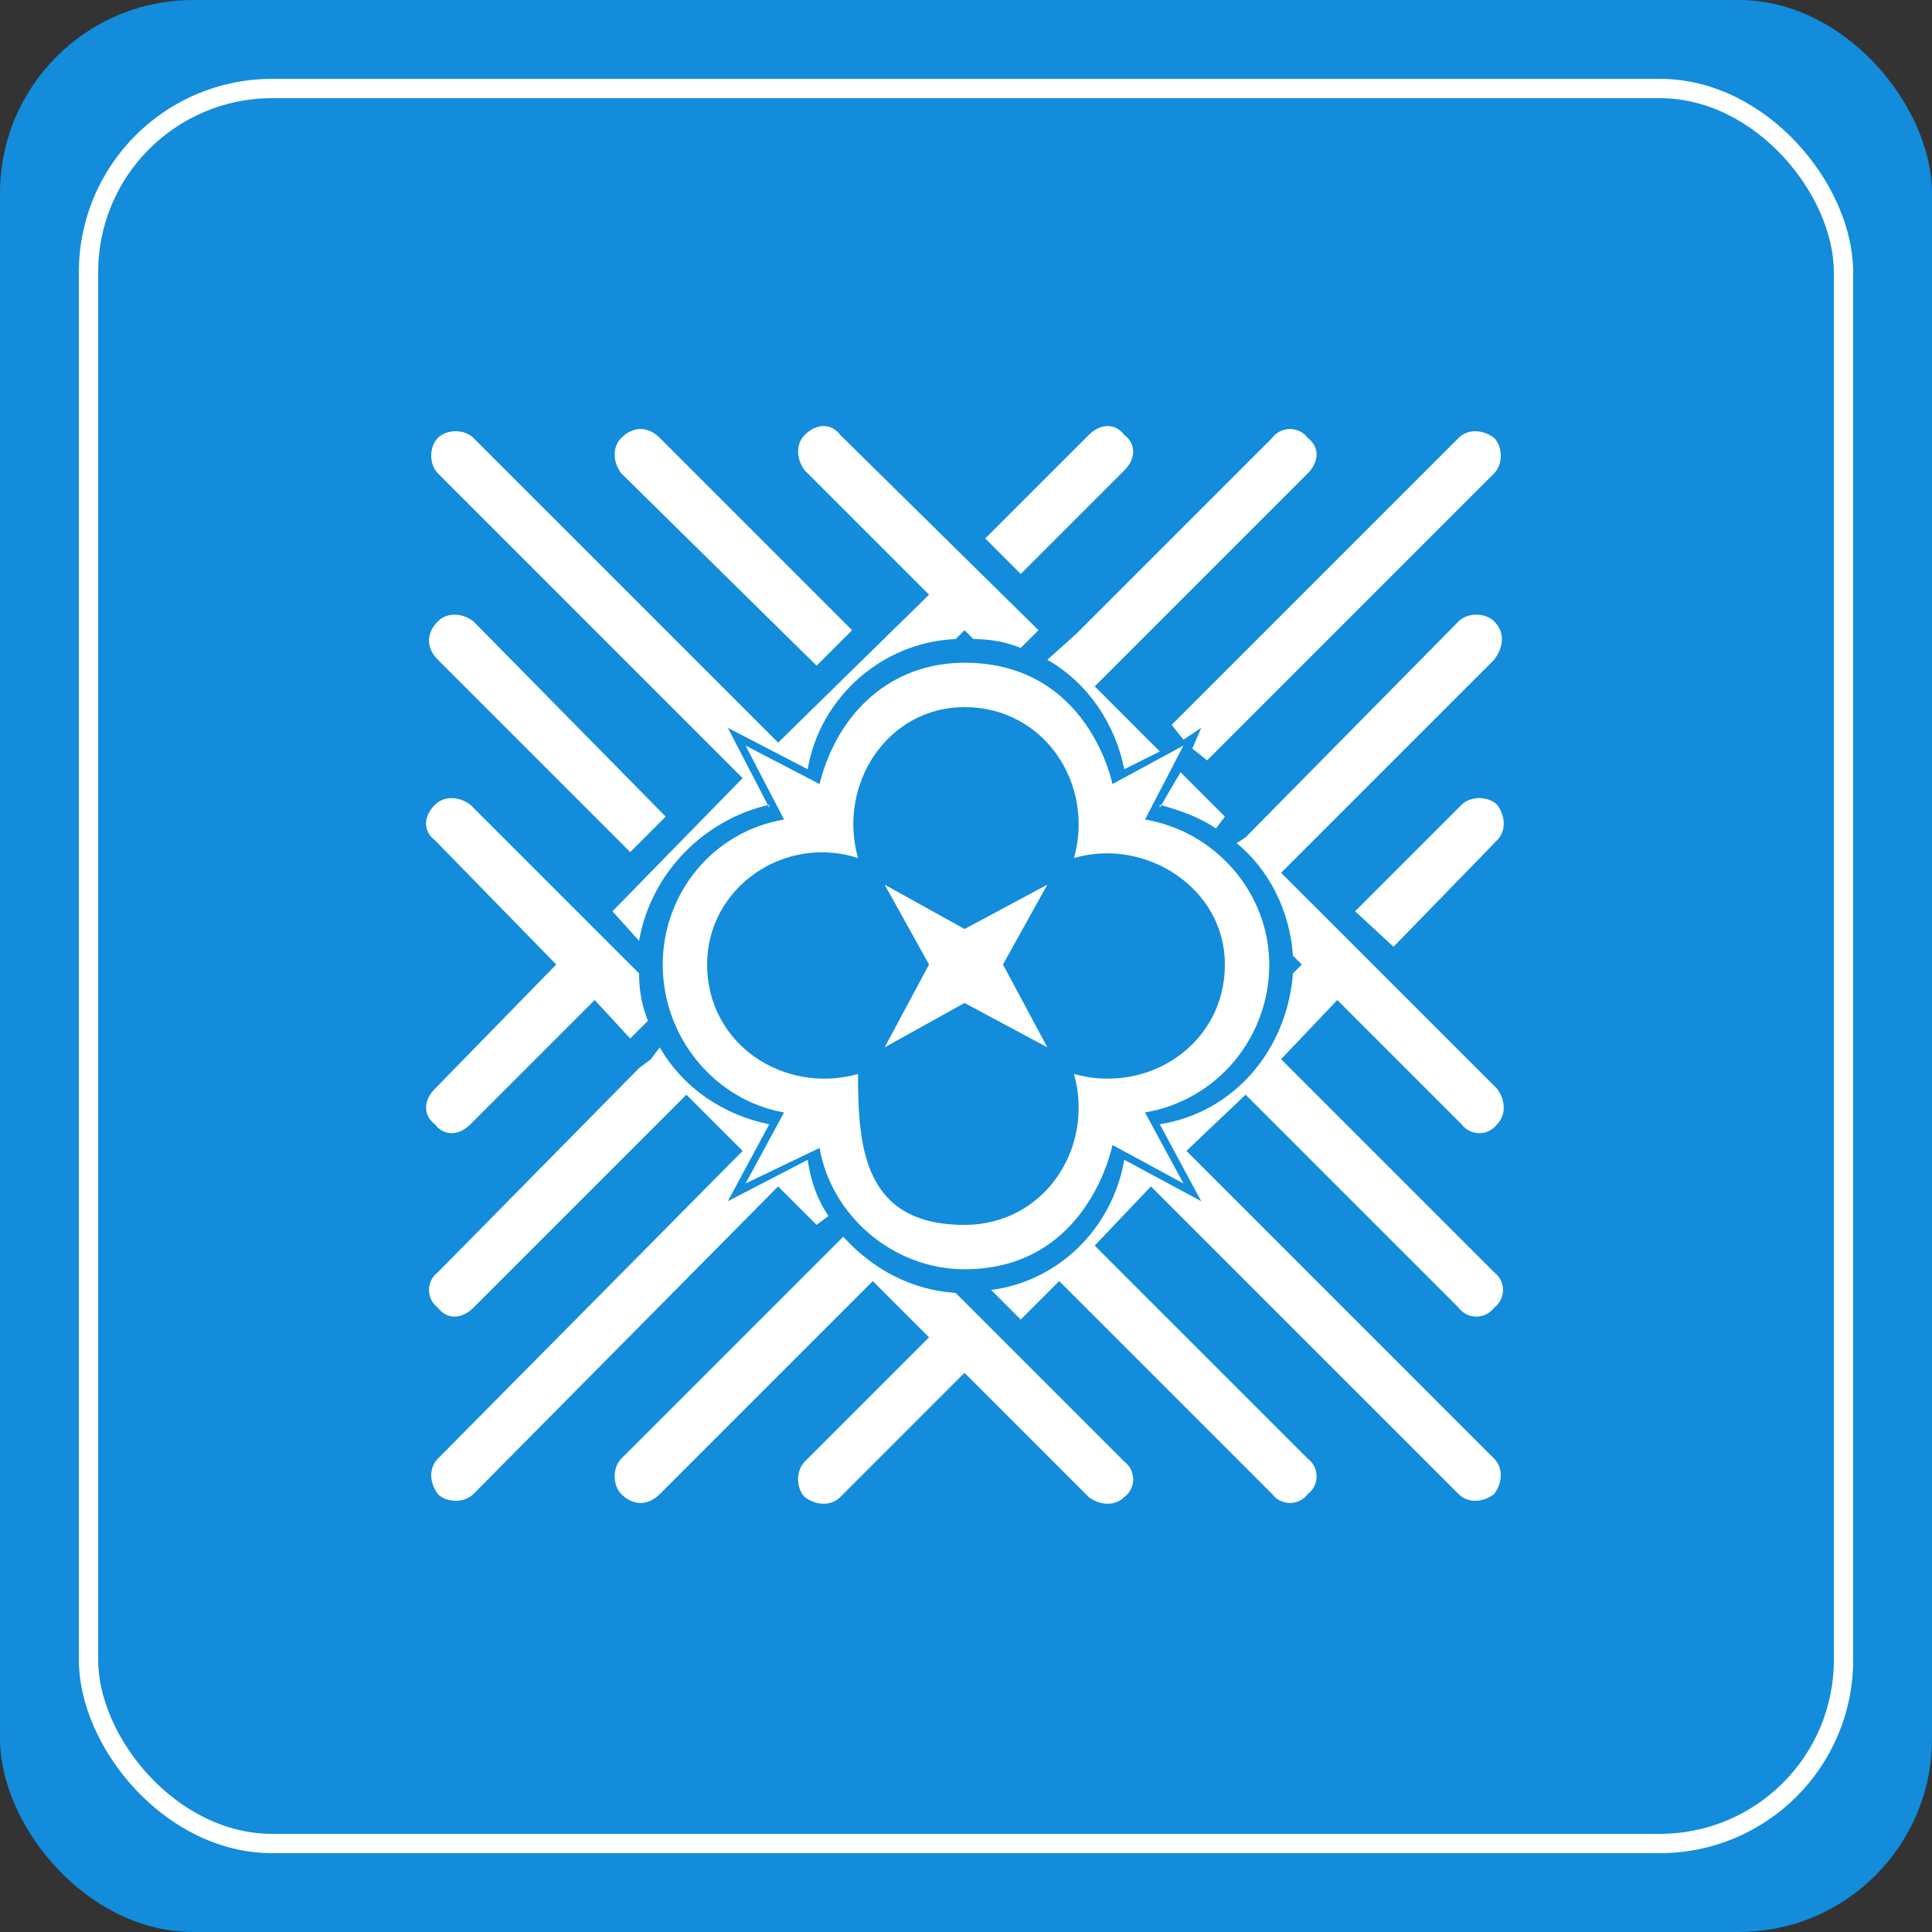 <svg width="100" height="100" viewBox="0 0 100 100" fill="none" xmlns="http://www.w3.org/2000/svg">
<rect x="0" y="0" width="100" height="100" fill="#333333" stroke="none"/>
<g clip-path="url(#clip0_0_3)">
<path fill-rule="evenodd" clip-rule="evenodd" d="M0 0H100V100H0V0Z" fill="#128CDB"/>
<path fill-rule="evenodd" clip-rule="evenodd" d="M59.265 42.42C62.94 43.032 65.697 46.248 65.697 49.923C65.697 53.752 62.94 56.968 59.265 57.58L61.256 61.256L57.58 59.265C57.58 59.265 56.355 65.697 49.923 65.697C46.248 65.697 43.032 62.94 42.42 59.418L38.591 61.256L40.582 57.58C37.06 56.968 34.303 53.752 34.303 49.923C34.303 46.248 36.907 43.032 40.582 42.42L38.591 38.591L42.42 40.582C43.338 36.907 46.095 34.303 49.923 34.303C56.355 34.303 57.58 40.582 57.58 40.582L61.256 38.591L59.265 42.42V42.42ZM44.41 55.59C44.41 59.418 44.717 63.4 49.923 63.4C54.058 63.4 56.662 59.418 55.59 55.59C59.418 56.662 63.4 54.058 63.4 49.923C63.4 45.942 59.265 43.338 55.59 44.41C56.662 40.582 54.058 36.6 49.923 36.6C45.942 36.6 43.338 40.582 44.41 44.41C40.582 43.185 36.6 45.942 36.6 49.923C36.6 54.058 40.582 56.662 44.41 55.59V55.59Z" fill="white"/>
<path fill-rule="evenodd" clip-rule="evenodd" d="M54.211 45.789L49.923 48.086L45.789 45.789L48.086 49.923L45.789 54.211L49.923 51.914L54.211 54.211L51.914 49.923L54.211 45.789Z" fill="white"/>
<path fill-rule="evenodd" clip-rule="evenodd" d="M22.512 41.654C22.971 41.194 23.737 41.194 24.349 41.654L30.781 48.086L32.619 49.923L33.078 50.383C33.078 51.302 33.231 52.067 33.538 52.833L32.619 53.752L30.781 51.761L24.349 58.193C23.737 58.806 22.971 58.806 22.512 58.193C21.899 57.733 21.899 56.968 22.512 56.355L28.79 49.923L22.512 43.492C21.899 43.032 21.899 42.267 22.512 41.654V41.654Z" fill="white"/>
<path fill-rule="evenodd" clip-rule="evenodd" d="M60.031 41.654V41.807L61.103 39.969L61.409 40.276L63.4 42.267L62.94 42.879C62.021 42.267 61.103 41.96 60.031 41.654V41.654Z" fill="white"/>
<path fill-rule="evenodd" clip-rule="evenodd" d="M42.267 34.456L32.159 24.502C31.7 23.89 31.7 23.124 32.159 22.665C32.772 22.052 33.538 22.052 34.15 22.665L44.104 32.619L42.267 34.456V34.456Z" fill="white"/>
<path fill-rule="evenodd" clip-rule="evenodd" d="M62.481 39.357L61.715 38.744L62.175 37.672L61.256 38.285L60.643 37.519L75.498 22.665C75.957 22.205 76.723 22.205 77.335 22.665C77.795 23.124 77.795 24.043 77.335 24.502L62.481 39.357V39.357Z" fill="white"/>
<path fill-rule="evenodd" clip-rule="evenodd" d="M52.833 68.3L54.824 66.309L65.85 77.335C66.309 77.948 67.228 77.948 67.688 77.335C68.3 76.876 68.3 75.957 67.688 75.498L56.662 64.472L59.571 61.409L75.498 77.335C75.957 77.795 76.723 77.795 77.335 77.335C77.795 76.723 77.795 75.957 77.335 75.498L61.409 59.571L64.472 56.662L75.498 67.688C75.957 68.3 76.876 68.3 77.335 67.688C77.948 67.228 77.948 66.309 77.335 65.85L66.309 54.824L69.219 51.761L75.651 58.193C76.11 58.806 77.029 58.806 77.489 58.193C77.948 57.733 77.948 56.968 77.489 56.355L66.309 45.176L77.335 34.15C77.795 33.538 77.948 32.772 77.335 32.159C76.876 31.7 75.957 31.7 75.498 32.159L64.472 43.338L64.012 43.645C65.697 45.023 66.769 47.167 66.922 49.464L67.381 49.923L66.922 50.383C66.616 54.364 63.859 57.58 60.031 58.193L62.175 62.175L58.193 60.031C57.58 63.553 54.824 66.309 51.302 66.769L52.833 68.3V68.3Z" fill="white"/>
<path fill-rule="evenodd" clip-rule="evenodd" d="M56.662 35.528L67.688 24.502C68.3 23.89 68.3 23.124 67.688 22.665C67.228 22.052 66.309 22.052 65.85 22.665L55.743 32.772L54.211 34.15C56.355 35.375 57.733 37.519 58.193 39.816L60.031 38.897L59.571 38.438L56.662 35.528V35.528Z" fill="white"/>
<path fill-rule="evenodd" clip-rule="evenodd" d="M72.129 49.005L70.138 47.167L75.651 41.654C76.11 41.194 77.029 41.194 77.489 41.654C77.948 42.267 77.948 43.032 77.489 43.492L72.129 49.005V49.005Z" fill="white"/>
<path fill-rule="evenodd" clip-rule="evenodd" d="M52.833 29.709L50.995 27.871L56.355 22.512C56.968 21.899 57.733 21.899 58.193 22.512C58.806 22.971 58.806 23.737 58.193 24.349L52.833 29.709Z" fill="white"/>
<path fill-rule="evenodd" clip-rule="evenodd" d="M24.502 67.688L35.528 56.662L38.438 59.571L22.665 75.498C22.205 75.957 22.205 76.723 22.665 77.335C23.124 77.795 24.043 77.795 24.502 77.335L40.276 61.409L42.267 63.4L42.879 62.94C42.267 62.021 41.96 61.103 41.807 60.031L37.672 62.175L39.816 58.193C37.519 57.733 35.375 56.355 34.15 54.211L33.691 54.824L33.078 55.283L22.665 65.85C22.052 66.309 22.052 67.228 22.665 67.688C23.124 68.3 23.89 68.3 24.502 67.688Z" fill="white"/>
<path fill-rule="evenodd" clip-rule="evenodd" d="M43.645 64.012C45.176 65.697 47.167 66.769 49.464 66.922L49.923 67.381L51.761 69.219L58.193 75.651C58.806 76.11 58.806 77.029 58.193 77.489C57.733 77.948 56.968 77.948 56.355 77.489L49.923 71.057L43.492 77.489C43.032 77.948 42.267 77.948 41.654 77.489C41.194 77.029 41.194 76.11 41.654 75.651L48.086 69.219L45.176 66.309L34.15 77.335C33.538 77.948 32.772 77.948 32.159 77.335C31.7 76.876 31.7 75.957 32.159 75.498L42.573 65.084L43.645 64.012V64.012Z" fill="white"/>
<path fill-rule="evenodd" clip-rule="evenodd" d="M22.665 32.159C22.052 32.772 22.052 33.538 22.665 34.15L32.619 44.104L34.456 42.267L24.502 32.159C23.89 31.7 23.124 31.7 22.665 32.159V32.159Z" fill="white"/>
<path fill-rule="evenodd" clip-rule="evenodd" d="M53.752 32.619L43.492 22.512C43.032 21.899 42.267 21.899 41.654 22.512C41.194 22.971 41.194 23.737 41.654 24.349L48.086 30.781L40.276 38.438L24.502 22.665C24.043 22.205 23.124 22.205 22.665 22.665C22.205 23.124 22.205 24.043 22.665 24.502L38.438 40.276L31.7 47.167L33.078 48.698C33.691 45.176 36.447 42.42 39.816 41.654V41.807L37.672 37.672L41.807 39.816C42.42 36.141 45.636 33.231 49.464 33.078L49.923 32.619L50.383 33.078C51.302 33.078 52.067 33.231 52.833 33.538L53.752 32.619V32.619Z" fill="white"/>
<path fill-rule="evenodd" clip-rule="evenodd" d="M41.807 42.267H41.654H41.501H41.348H41.194C41.501 42.267 41.807 42.267 42.113 42.267H42.267V42.113V42.267H42.113H41.807V42.267Z" fill="white"/>
<path fill-rule="evenodd" clip-rule="evenodd" d="M58.04 57.733H58.346H58.499H58.652C58.499 57.733 58.193 57.733 57.887 57.733H57.733V57.887V57.733H57.887H58.04V57.733Z" fill="white"/>
<path fill-rule="evenodd" clip-rule="evenodd" d="M41.348 57.733H41.501H41.654H41.807H42.113H42.267V57.887V57.733H42.113C41.807 57.733 41.501 57.733 41.194 57.733H41.348V57.733Z" fill="white"/>
<rect x="4.582" y="4.582" width="90.837" height="90.837" rx="9.5" stroke="white"/>
</g>
<defs>
<clipPath id="clip0_0_3">
<rect width="100" height="100" rx="10" fill="white"/>
</clipPath>
</defs>
</svg>
